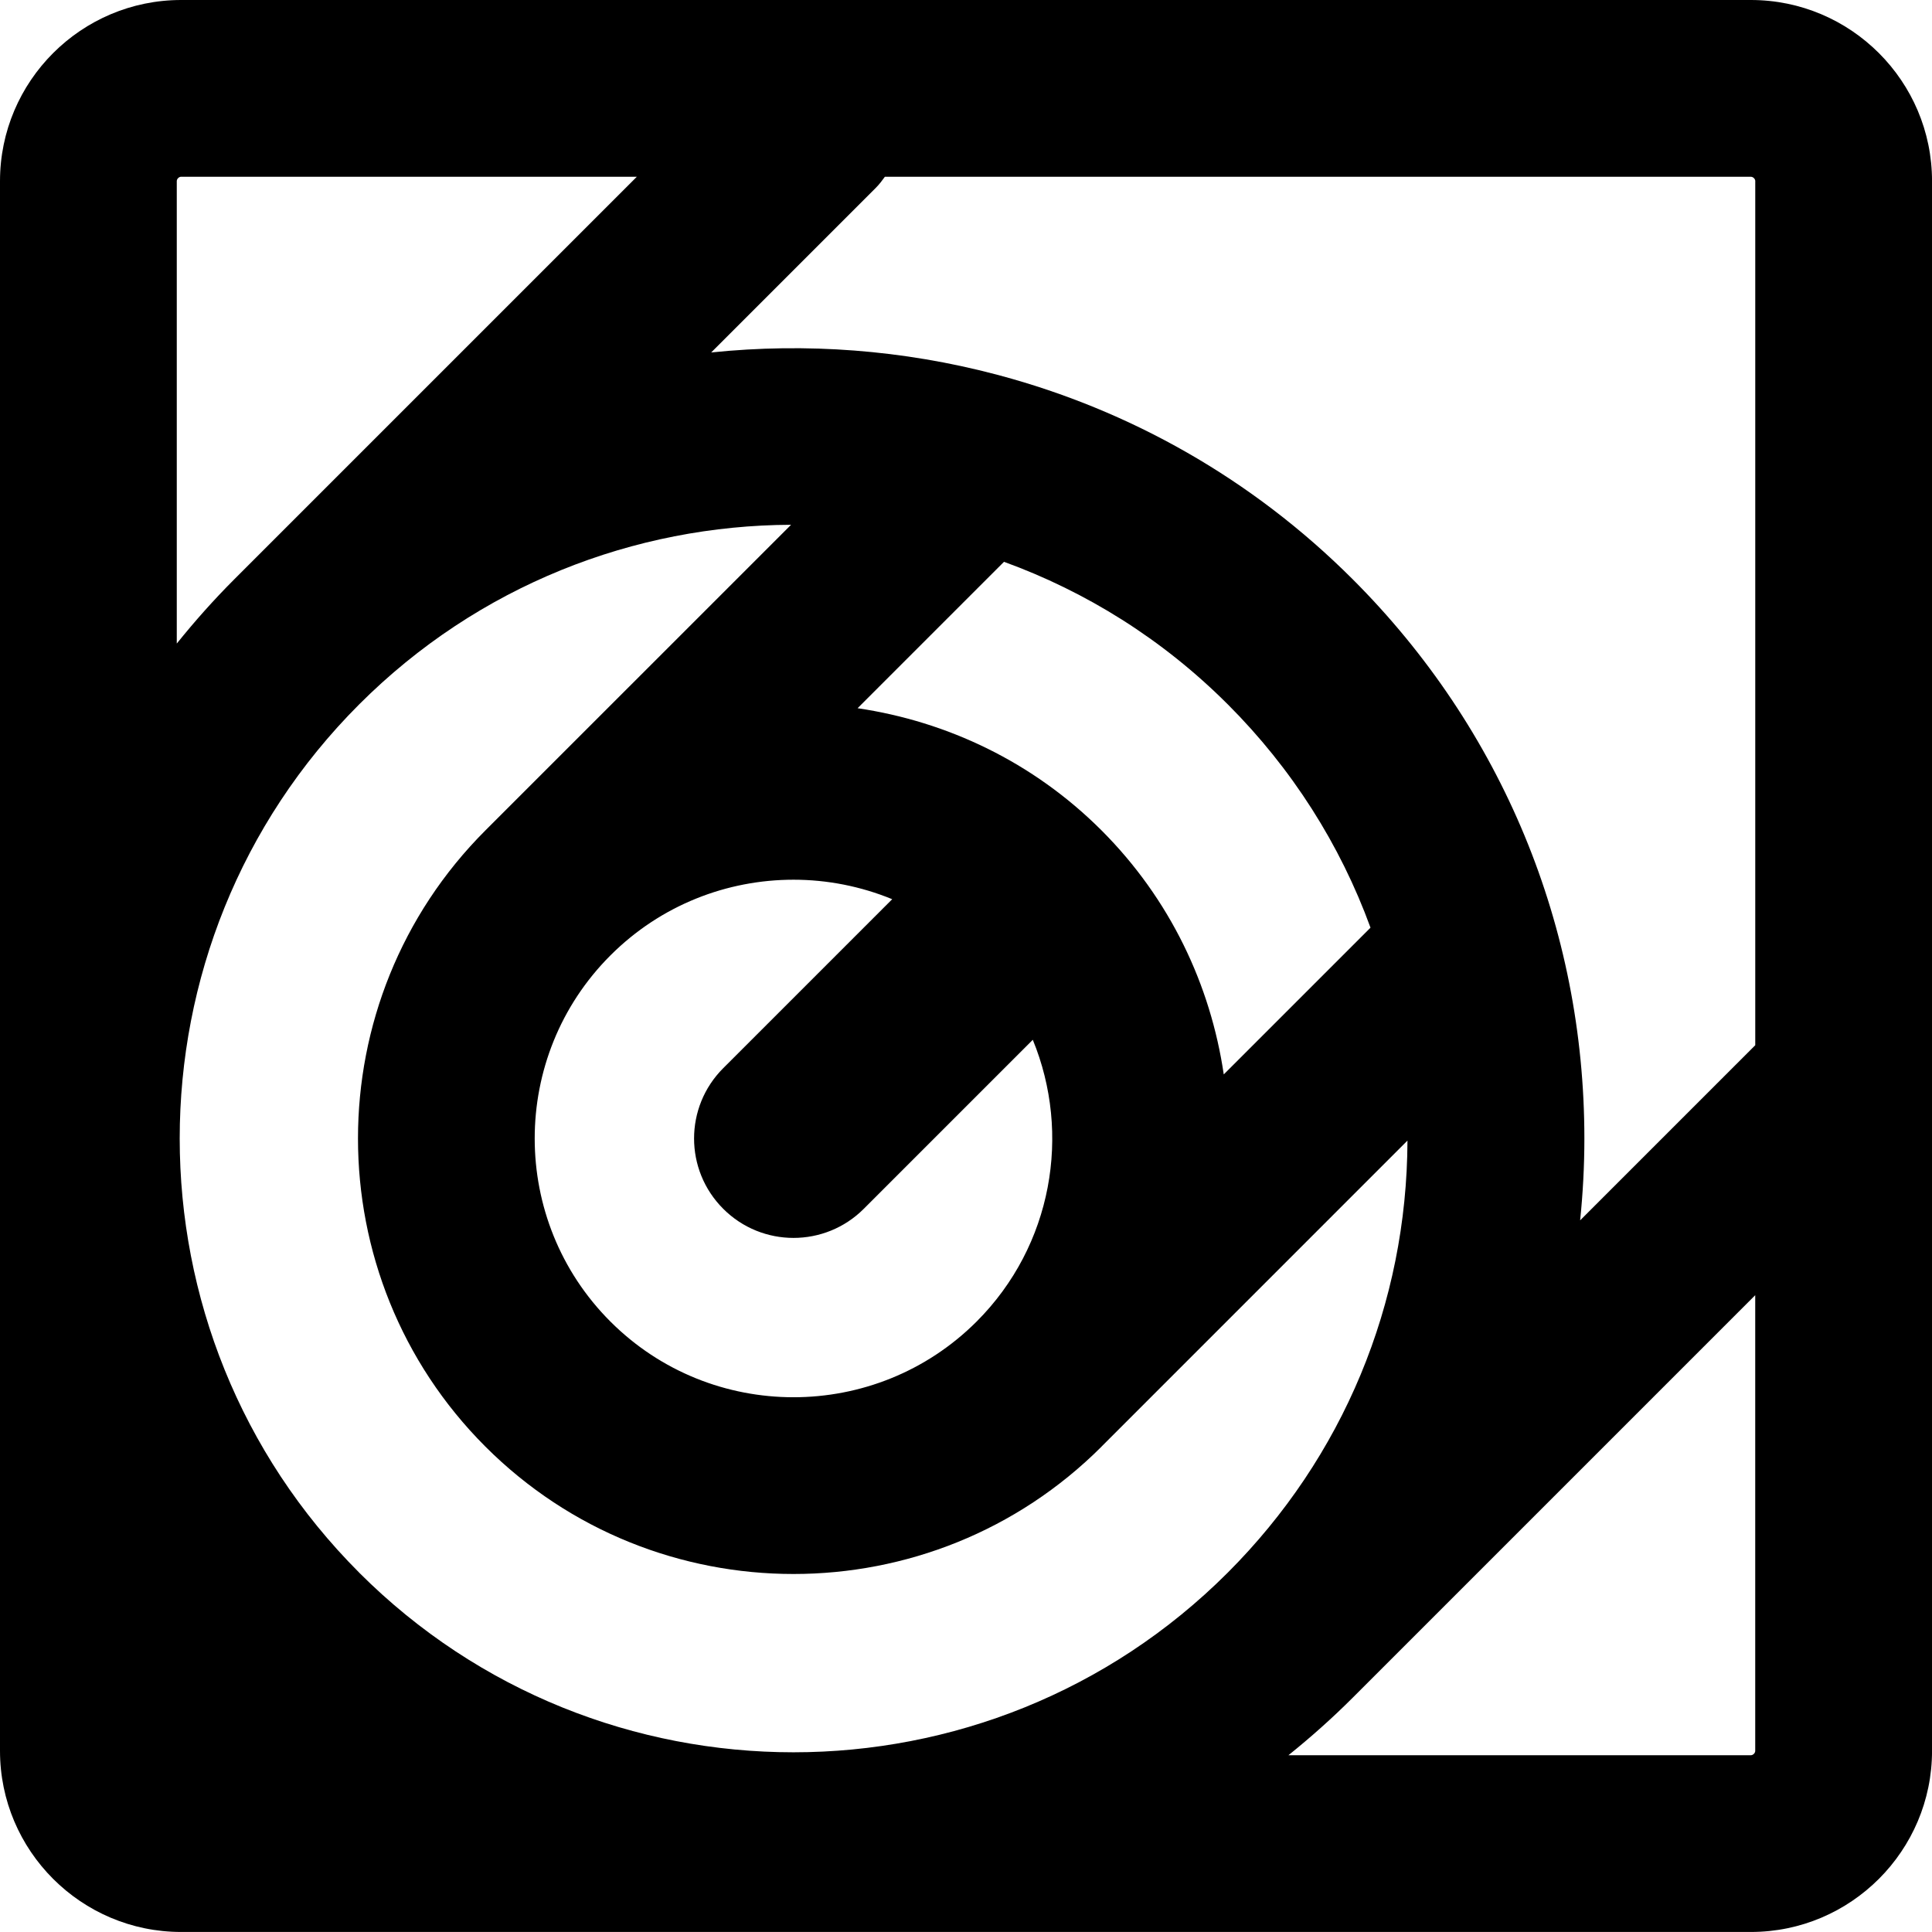 <svg id="Layer_1" data-name="Layer 1" xmlns="http://www.w3.org/2000/svg" viewBox="0 0 615.63 615.63">   <path d="M557.92,0H57.72C25.89,0,0,25.89,0,57.71v500.2c0,31.82,25.89,57.71,57.72,57.71h500.2c31.82,0,57.72-25.89,57.72-57.71V57.71c0-31.82-25.89-57.71-57.72-57.71Zm1.39,57.71V333.06l-55.8,55.8c.88-8.61,1.35-17.3,1.35-26.07,0-67.31-26.21-130.6-73.81-178.19-32.31-32.31-71.31-53.93-112.57-64.99-.37-.08-.72-.22-1.09-.29-29.65-7.81-60.43-10.16-90.77-7.01l52.51-52.51c1.08-1.08,1.96-2.27,2.83-3.47h275.97c.7,0,1.39,.69,1.39,1.39ZM114.48,501.14c-76.29-76.29-76.29-200.43,0-276.72,37.95-37.95,87.74-57.01,137.59-57.2l-97.4,97.39c-54.13,54.13-54.13,142.21,0,196.35,27.06,27.06,62.62,40.59,98.17,40.59s71.1-13.53,98.17-40.59h0s.04-.06,.06-.08l97.42-97.43c-.17,52.01-20.5,100.89-57.29,137.69-76.3,76.3-200.43,76.3-276.73,0ZM391.21,224.42c20.49,20.49,35.86,44.74,45.5,71.18l-46.76,46.76c-4.2-28.46-17.08-55.88-38.94-77.75-21.86-21.86-49.28-34.73-77.74-38.94l46.65-46.65c26.03,9.46,50.45,24.56,71.28,45.4Zm-196.7,196.7c-32.17-32.17-32.17-84.52,0-116.68,16.09-16.09,37.21-24.12,58.34-24.12,10.7,0,21.4,2.08,31.45,6.21l-53.85,53.85c-12.38,12.37-12.38,32.43,0,44.8,6.18,6.19,14.3,9.28,22.4,9.28s16.22-3.09,22.4-9.28l53.85-53.85c12.28,29.88,6.32,65.56-17.91,89.79-32.18,32.15-84.53,32.15-116.68,0ZM57.72,56.33H202.92L74.66,184.59s-.01,.02-.02,.02c-6.55,6.55-12.63,13.4-18.31,20.46V57.71c0-.7,.69-1.39,1.39-1.39Zm500.2,502.97h-147.36c7.07-5.68,13.92-11.77,20.48-18.33l128.26-128.26v145.21c0,.69-.69,1.38-1.39,1.38Z"></path> </svg>